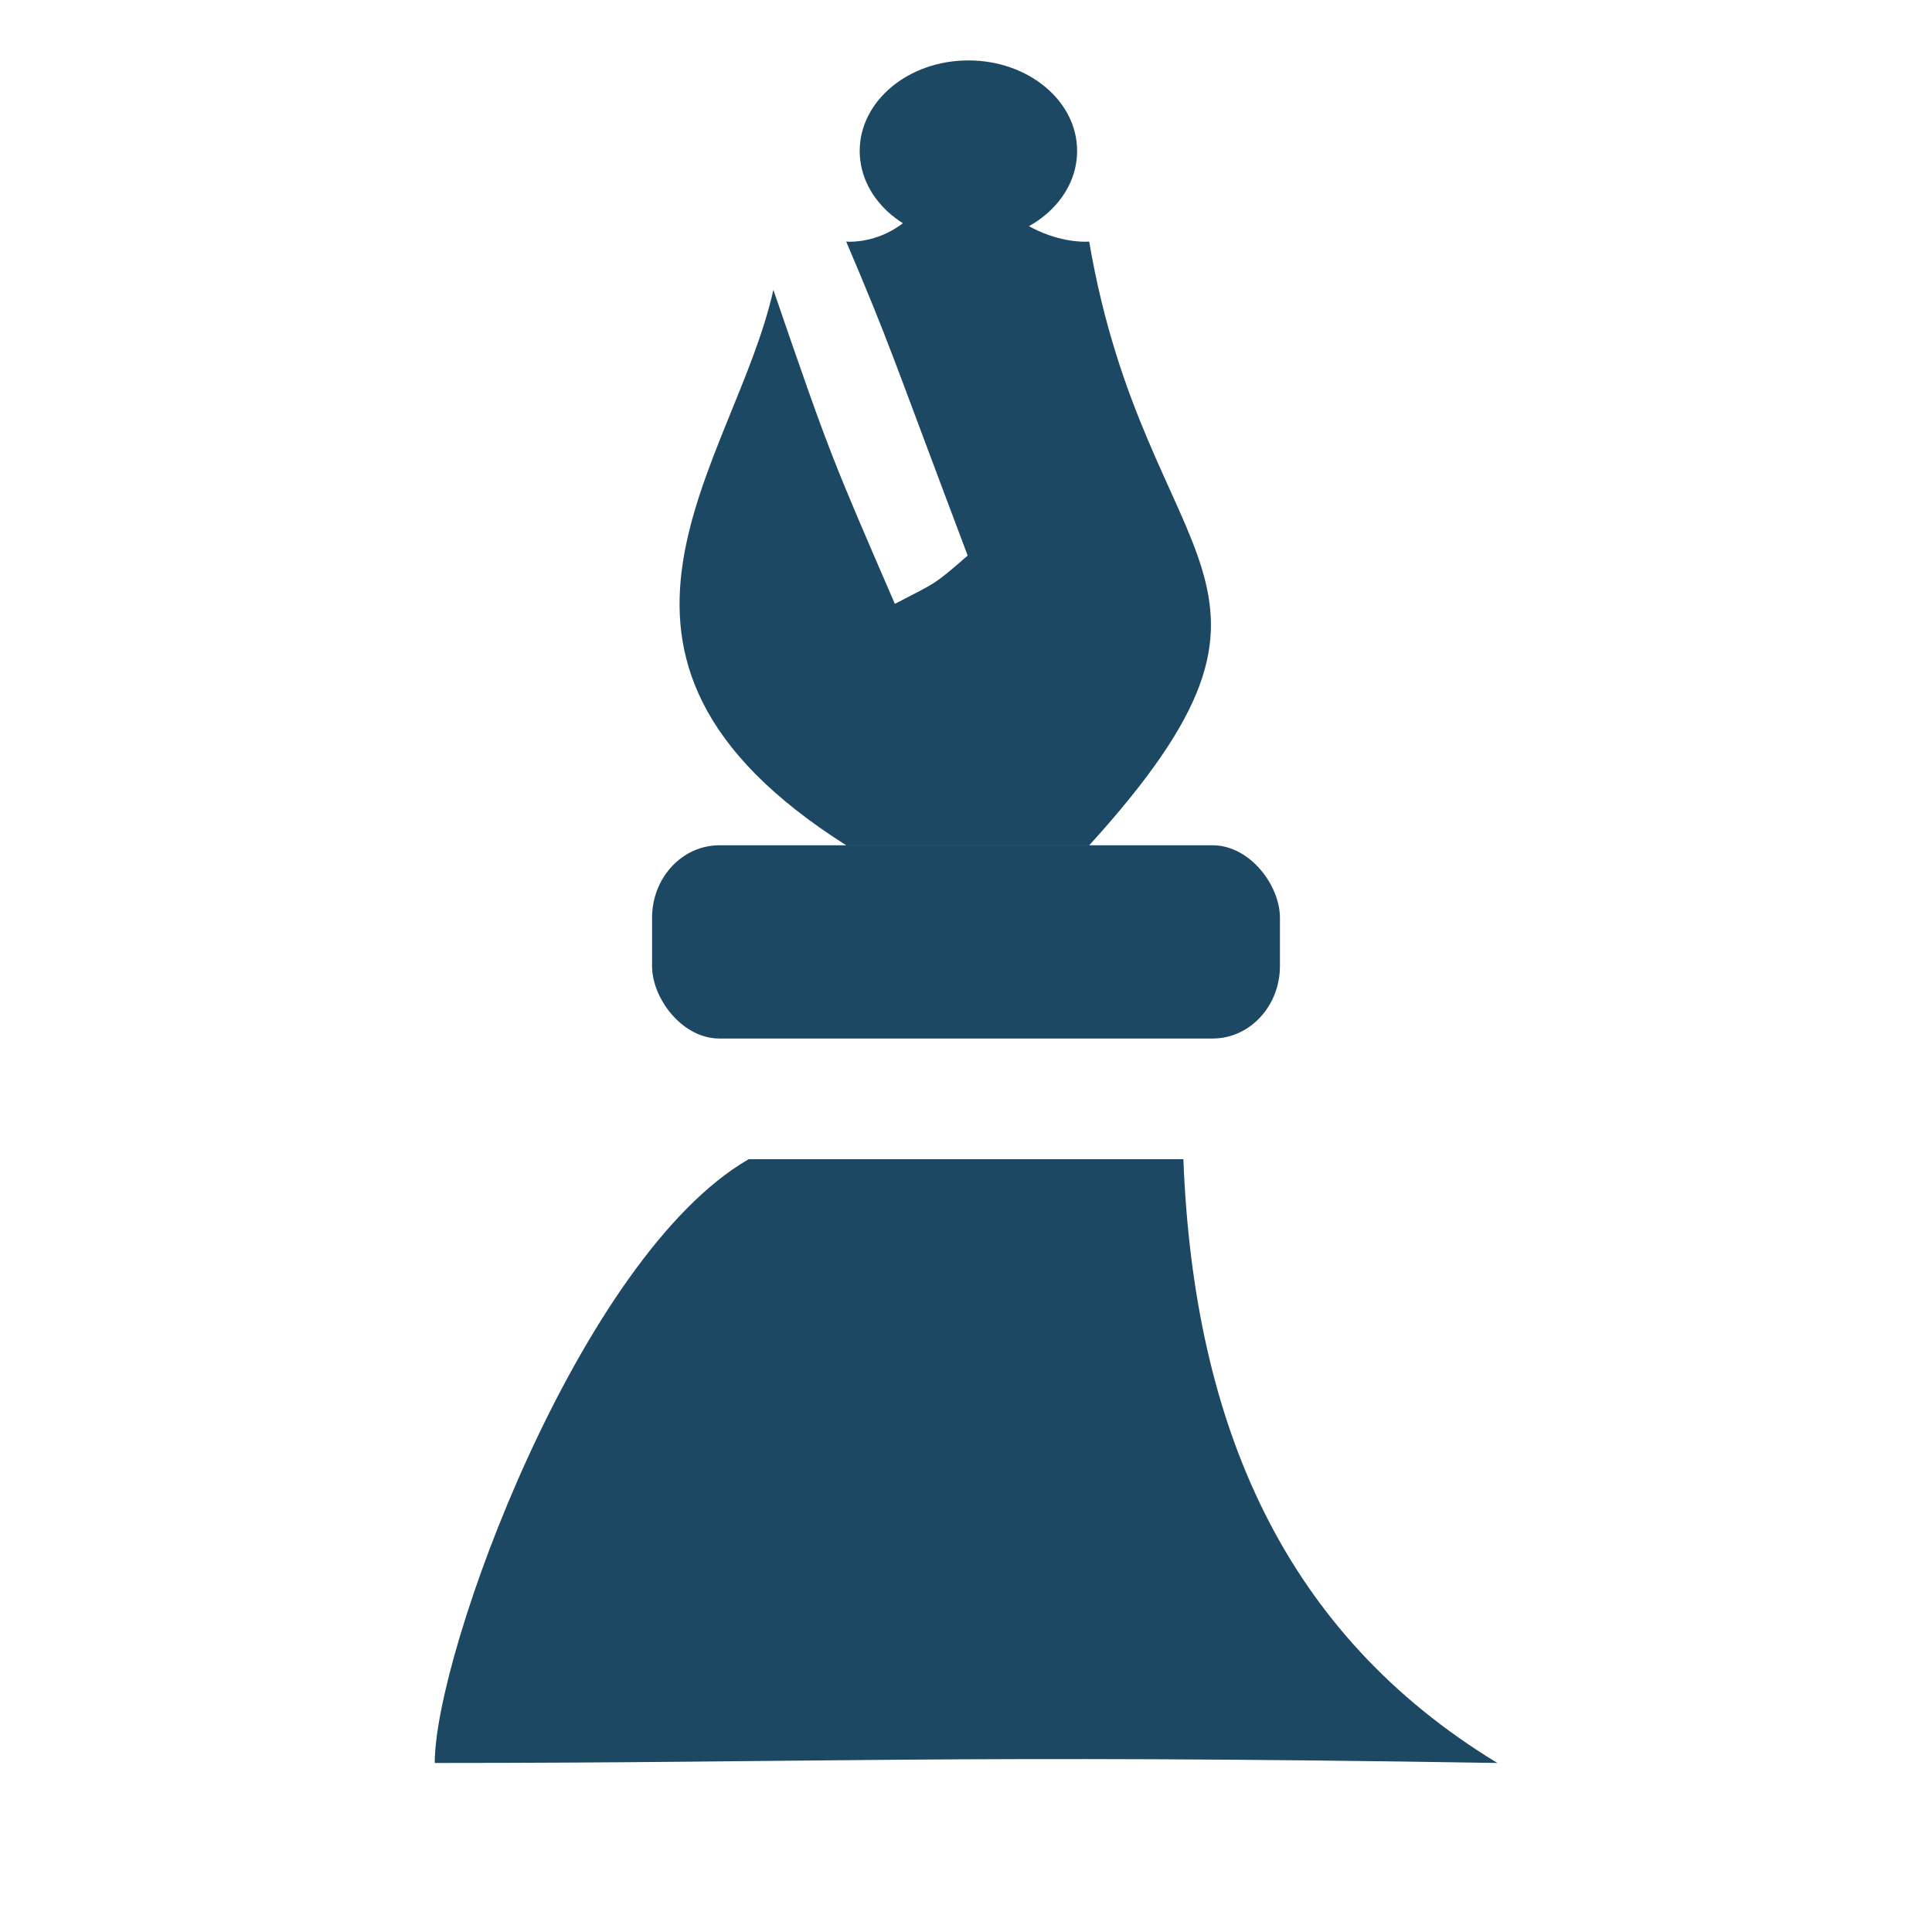 <?xml version="1.0" encoding="UTF-8" standalone="no"?>
<!-- Created with Inkscape (http://www.inkscape.org/) -->

<svg
   xmlns:dc="http://purl.org/dc/elements/1.1/"
   xmlns:cc="http://creativecommons.org/ns#"
   xmlns:rdf="http://www.w3.org/1999/02/22-rdf-syntax-ns#"
   xmlns:svg="http://www.w3.org/2000/svg"
   xmlns="http://www.w3.org/2000/svg"
   xmlns:sodipodi="http://sodipodi.sourceforge.net/DTD/sodipodi-0.dtd"
   xmlns:inkscape="http://www.inkscape.org/namespaces/inkscape"
   width="80"
   height="80"
   viewBox="0 0 21.167 21.167"
   version="1.1"
   id="svg8"
   inkscape:version="0.92.2 (5c3e80d, 2017-08-06)"
   sodipodi:docname="primeiro_bispo.svg"
   inkscape:export-filename="/home/thiago/Programming/Allegro/Chess/art/bishop.png"
   inkscape:export-xdpi="96"
   inkscape:export-ydpi="96">
  <defs
     id="defs2" />
  <sodipodi:namedview
     id="base"
     pagecolor="#ffffff"
     bordercolor="#666666"
     borderopacity="1.0"
     inkscape:pageopacity="0.0"
     inkscape:pageshadow="2"
     inkscape:zoom="5.6"
     inkscape:cx="22.142858"
     inkscape:cy="39.642857"
     inkscape:document-units="px"
     inkscape:current-layer="layer1"
     showgrid="false"
     units="px"
     fit-margin-top="0"
     fit-margin-left="0"
     fit-margin-right="0"
     fit-margin-bottom="0"
     inkscape:window-width="1366"
     inkscape:window-height="713"
     inkscape:window-x="0"
     inkscape:window-y="27"
     inkscape:window-maximized="1"
     inkscape:measure-start="10,21.0714"
     inkscape:measure-end="10.3571,0"
     inkscape:snap-others="false"
     inkscape:object-nodes="false"
     inkscape:snap-nodes="false" />
  <g
     inkscape:label="Camada 1"
     inkscape:groupmode="layer"
     id="layer1"
     transform="translate(0,-275.833)">
    <rect
       id="rect3680"
       width="6.879"
       height="2.117"
       x="7.144"
       y="285.094"
       style="fill:#1c4864;fill-opacity:1;stroke:none;stroke-width:0.127"
       rx="0.737"
       ry="0.794" />
    <path
       style="fill:#1c4864;fill-opacity:1;stroke:none;stroke-width:0.32px;stroke-linecap:butt;stroke-linejoin:miter;stroke-opacity:1"
       d="m 4.763,295.148 c 0,-1.208 1.59,-5.547 3.44,-6.615 h 4.762 c 0.114,2.928 1.11,5.199 3.44,6.615 -5.955,-0.096 -7.488,0 -11.642,0 z"
       id="path5947"
       inkscape:connector-curvature="0"
       sodipodi:nodetypes="ccccc" />
    <path
       style="fill:#1c4864;fill-opacity:1;stroke:none;stroke-width:0.265px;stroke-linecap:butt;stroke-linejoin:miter;stroke-opacity:1"
       d="m 9.271,285.094 c -3.28,-2.079 -1.225,-4.165 -0.798,-6.085 0.627,1.824 0.637,1.835 1.331,3.44 0.456,-0.238 0.418,-0.198 0.798,-0.529 -0.856,-2.268 -0.838,-2.28 -1.331,-3.44 0,0 0.934,0.095 1.142,-1.228 0.538,1.323 1.52,1.228 1.52,1.228 0.623,3.643 2.662,3.685 4e-6,6.615 H 9.271 Z"
       id="path4503"
       inkscape:connector-curvature="0"
       sodipodi:nodetypes="cccccccccc" />
    <ellipse
       style="fill:#1c4864;fill-opacity:1;stroke:none;stroke-width:0.302"
       id="path4507"
       cx="10.61"
       cy="277.487"
       rx="1.191"
       ry="0.992" />
  </g>
</svg>
